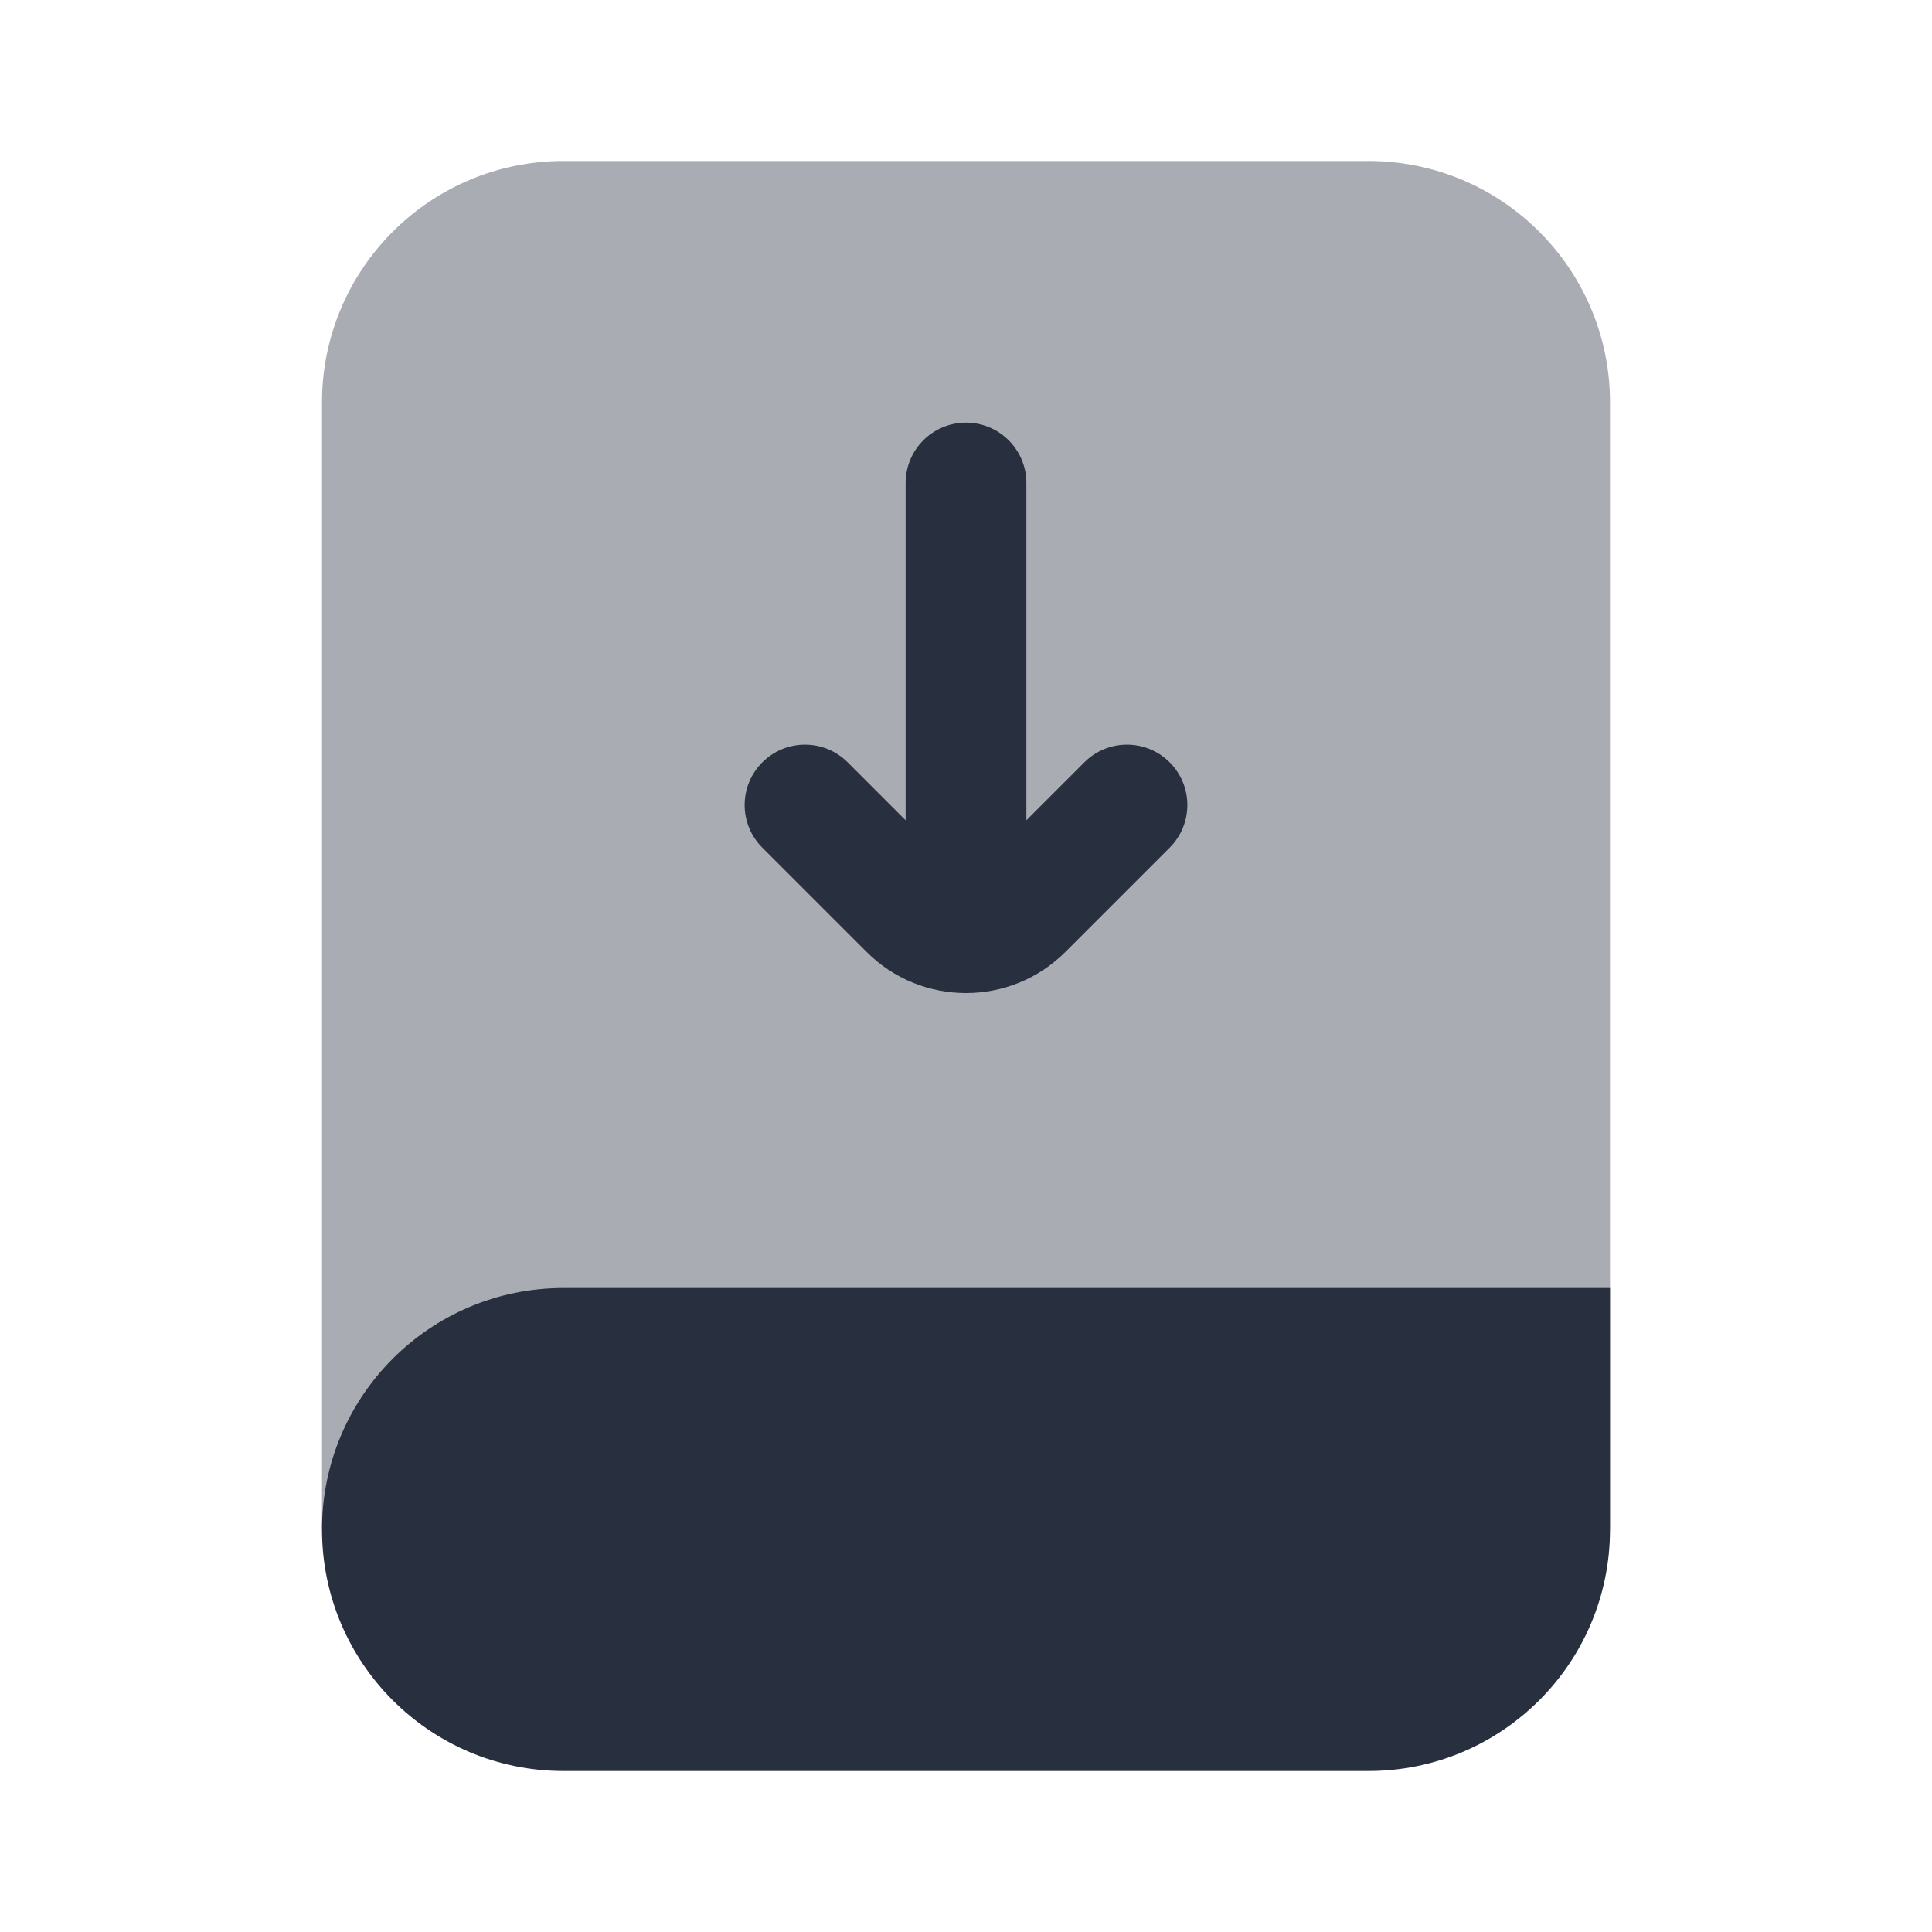 <svg width="24" height="24" viewBox="0 0 24 24" fill="none" xmlns="http://www.w3.org/2000/svg">
    <path opacity="0.4" d="M17 2H7C5.343 2 4 3.343 4 5V19H20V5C20 3.343 18.657 2 17 2Z" fill="#28303F"/>
    <path d="M20 16H7C5.343 16 4 17.343 4 19C4 20.657 5.343 22 7 22H17C18.657 22 20 20.657 20 19V16Z"
          fill="#28303F"/>
    <path fill-rule="evenodd" clip-rule="evenodd"
          d="M12.75 10.19L13.47 9.47C13.763 9.177 14.237 9.177 14.53 9.47C14.823 9.763 14.823 10.238 14.53 10.53L13.237 11.823C12.554 12.507 11.446 12.507 10.763 11.823L9.47 10.53C9.177 10.238 9.177 9.763 9.47 9.47C9.763 9.177 10.237 9.177 10.53 9.47L11.25 10.19V6C11.25 5.586 11.586 5.25 12 5.25C12.414 5.25 12.75 5.586 12.75 6V10.19Z"
          fill="#28303F"/>
</svg>
